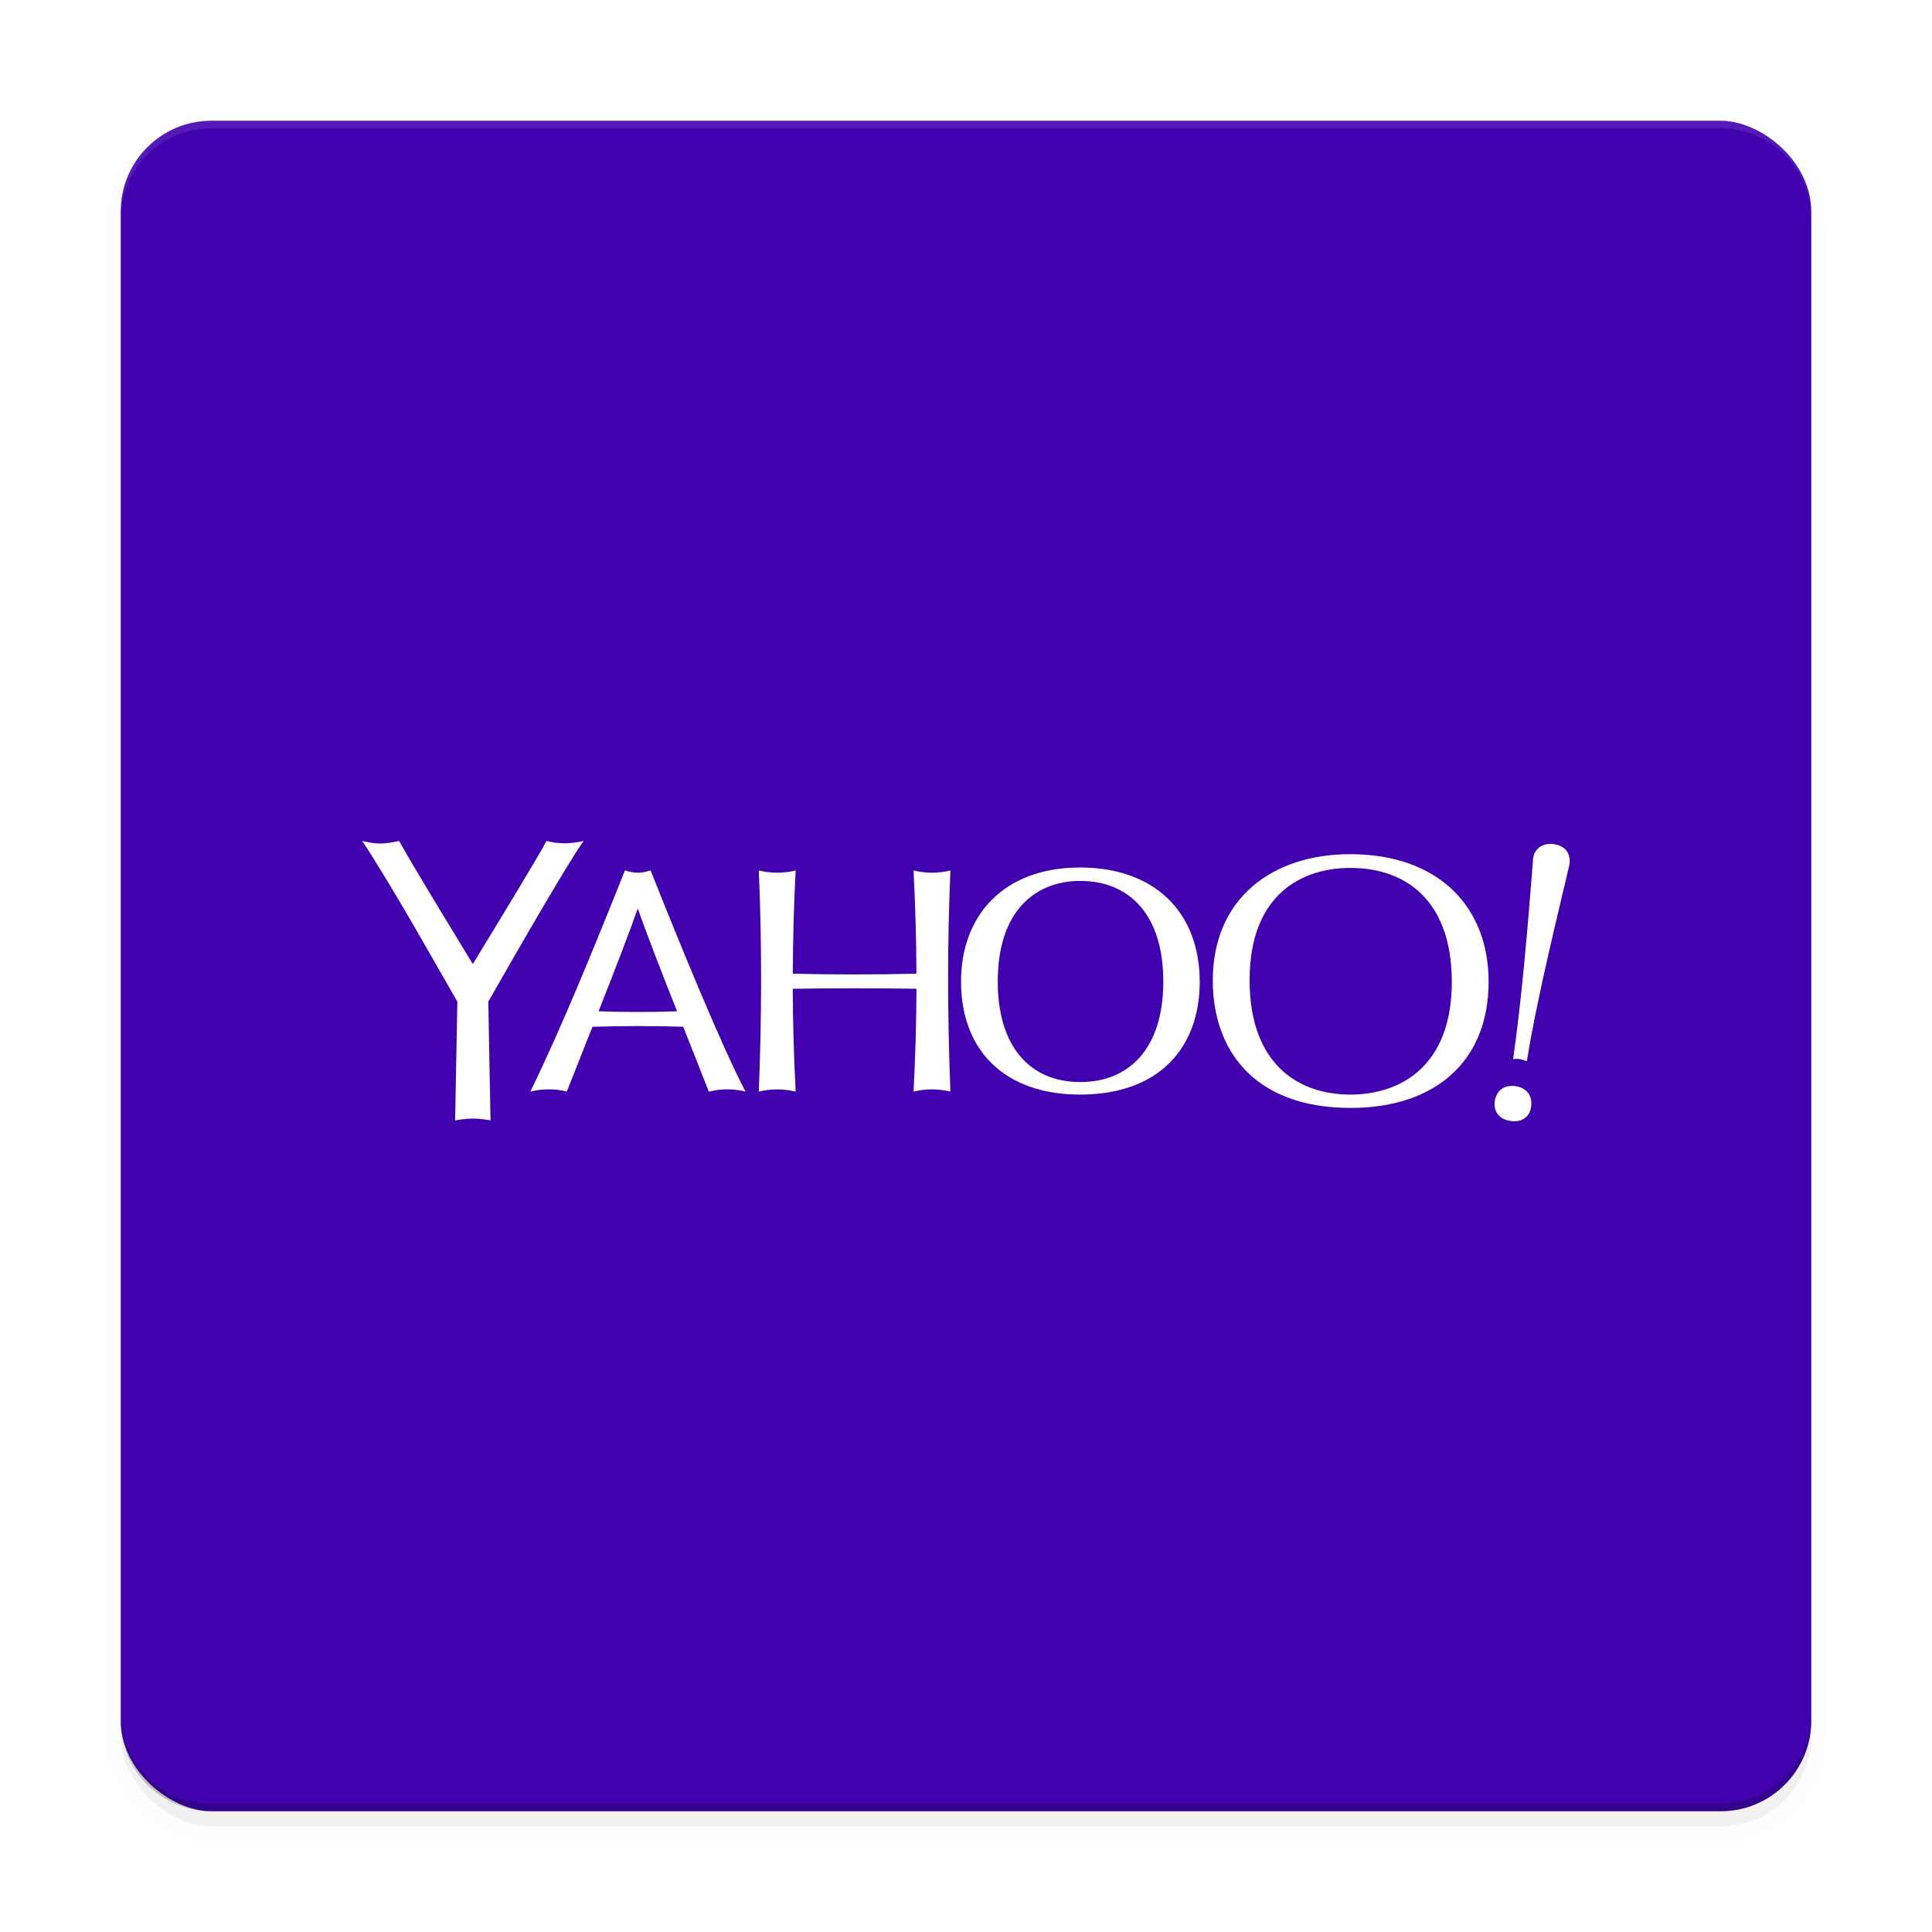 <svg width="512" height="512" enable-background="new" version="1.0" xmlns="http://www.w3.org/2000/svg" xmlns:osb="http://www.openswatchbook.org/uri/2009/osb" xmlns:xlink="http://www.w3.org/1999/xlink">
 <defs>
  <filter id="a" x="-.024" y="-.024" width="1.048" height="1.048" color-interpolation-filters="sRGB">
   <feGaussianBlur stdDeviation="4.48"/>
  </filter>
 </defs>
 <g transform="translate(0,212)">
  <g>
   <g transform="translate(-208,16)">
    <rect transform="matrix(0,-1,-1,0,0,0)" x="-256" y="-688" width="448" height="448" rx="24" ry="24" filter="url(#a)" opacity=".1" stroke="#000" stroke-width="8"/>
    <rect transform="matrix(0,-1,-1,0,0,0)" x="-256" y="-688" width="448" height="448" rx="24" ry="24" filter="url(#a)" opacity=".2"/>
    <rect transform="matrix(0,-1,-1,0,0,0)" x="-252" y="-688" width="448" height="448" rx="24" ry="24" fill="#4101af"/>
    <path d="m264-196c-13.296 0-24 10.704-24 24v2c0-13.296 10.704-24 24-24h400c13.296 0 24 10.704 24 24v-2c0-13.296-10.704-24-24-24z" fill="#fff" opacity=".1"/>
    <path d="m664 252c13.296 0 24-10.704 24-24v-2c0 13.296-10.704 24-24 24h-400c-13.296 0-24-10.704-24-24v2c0 13.296 10.704 24 24 24z" opacity=".2"/>
    <path d="m304-5.132c8.006 12.064 20.841 35.039 25.205 42.583l-0.591 31.451s2.813-0.47 4.695-0.47c2.086 0 4.685 0.47 4.685 0.47l-0.591-31.451c8.144-14.288 21.583-37.595 25.275-42.583-3.519 0.798-6.689 0.825-9.84 0-2.777 5.172-13.022 21.906-19.54 32.623-6.611-10.948-14.431-23.587-19.53-32.623-4.042 0.862-5.736 0.917-9.77 0zm314.88 0.771c-2.345 0-4.665 1.379-4.665 4.895-1.391 17.642-2.844 35.327-5.225 52.162h0.01c1.431-0.247 2.545 0.117 3.624 0.551h0.01c2.705-17.095 9.127-42.692 10.771-49.94 0.236-1.019 0.591-2.227 0.591-3.083 0-2.586-1.64-4.094-4.094-4.505 0 0-0.61-0.08-1.021-0.08zm-53.063 2.723c-20.635 0-36.416 11.718-36.416 33.504 0 17.949 10.499 33.744 36.587 33.744 22.086 0 36.507-12.137 36.507-33.423 0-20.073-13.452-33.824-36.677-33.824zm-71.542 3.534c-20.721 0-31.592 13.139-31.592 30.17 0 18.641 11.868 30.01 31.562 30.01 21.291 0 31.692-12.818 31.692-29.82 0-18.957-12.421-30.36-31.662-30.36zm71.562 0.11c15.496 0 26.907 9.418 26.907 30.18 0 22.569-13.798 29.89-26.877 29.89-13.973 0-26.707-8.206-26.707-30.34 0-22.942 14.108-29.73 26.677-29.73zm-192.22 0.651c-7.866 19.739-16.925 42.015-25.075 58.629l0.03-0.01c3.728-0.925 7.277-0.636 9.63 0 2.078-5.25 4.45-11.204 6.817-17.187l0.01 0.01c8.009-0.228 16.015-0.26 24.024 0 2.278 5.728 4.559 11.46 6.787 17.197 3.565-0.931 7.117-0.68 9.74-0.021-5.873-10.966-17.665-39.653-25.155-58.609l-0.05 0.021 0.05-0.03c-2.435 0.851-4.415 0.801-6.807 0zm35.475 0.03c0.851 19.569 0.777 39.095 0 58.599 3.172-0.764 6.425-0.798 9.76 0h0.01c-0.481-9.093-0.74-18.179-0.771-27.257h0.01c10.924-0.153 21.849-0.157 32.773-0.01-0.031 9.082-0.289 18.171-0.771 27.267l0.03-0.01c3.328-0.793 6.574-0.753 9.74 0.01-0.777-19.504-0.851-39.03 0-58.599-3.314 0.794-6.571 0.772-9.77 0 0.473 9.111 0.727 18.221 0.761 27.347-10.932 0.254-21.854 0.275-32.763 0 0.034-9.126 0.287-18.236 0.761-27.347-3.199 0.772-6.456 0.794-9.77 0zm84.685 2.763c0.18-4e-3 0.36 0 0.541 0 12.671 0 21.972 8.622 21.972 26.657 0 18.012-9.293 26.647-21.952 26.647-13.812 0-21.922-9.902-21.922-26.597 0-18.881 10.001-26.474 21.361-26.707zm-116.77 7.327c3.238 9.026 6.812 18.117 10.43 27.237l-0.03-0.01c-6.927 0.24-13.854 0.243-20.781 0 4.236-10.743 8.257-21.116 10.38-27.227zm231.68 46.997c-3.073 0-4.605 2.344-4.605 4.865 0 2.972 2.371 4.495 5.305 4.495 2.123 0 4.444-1.284 4.444-4.785 0-2.809-2.204-4.575-5.145-4.575z" enable-background="new" fill="#fff"/>
   </g>
  </g>
 </g>
</svg>
